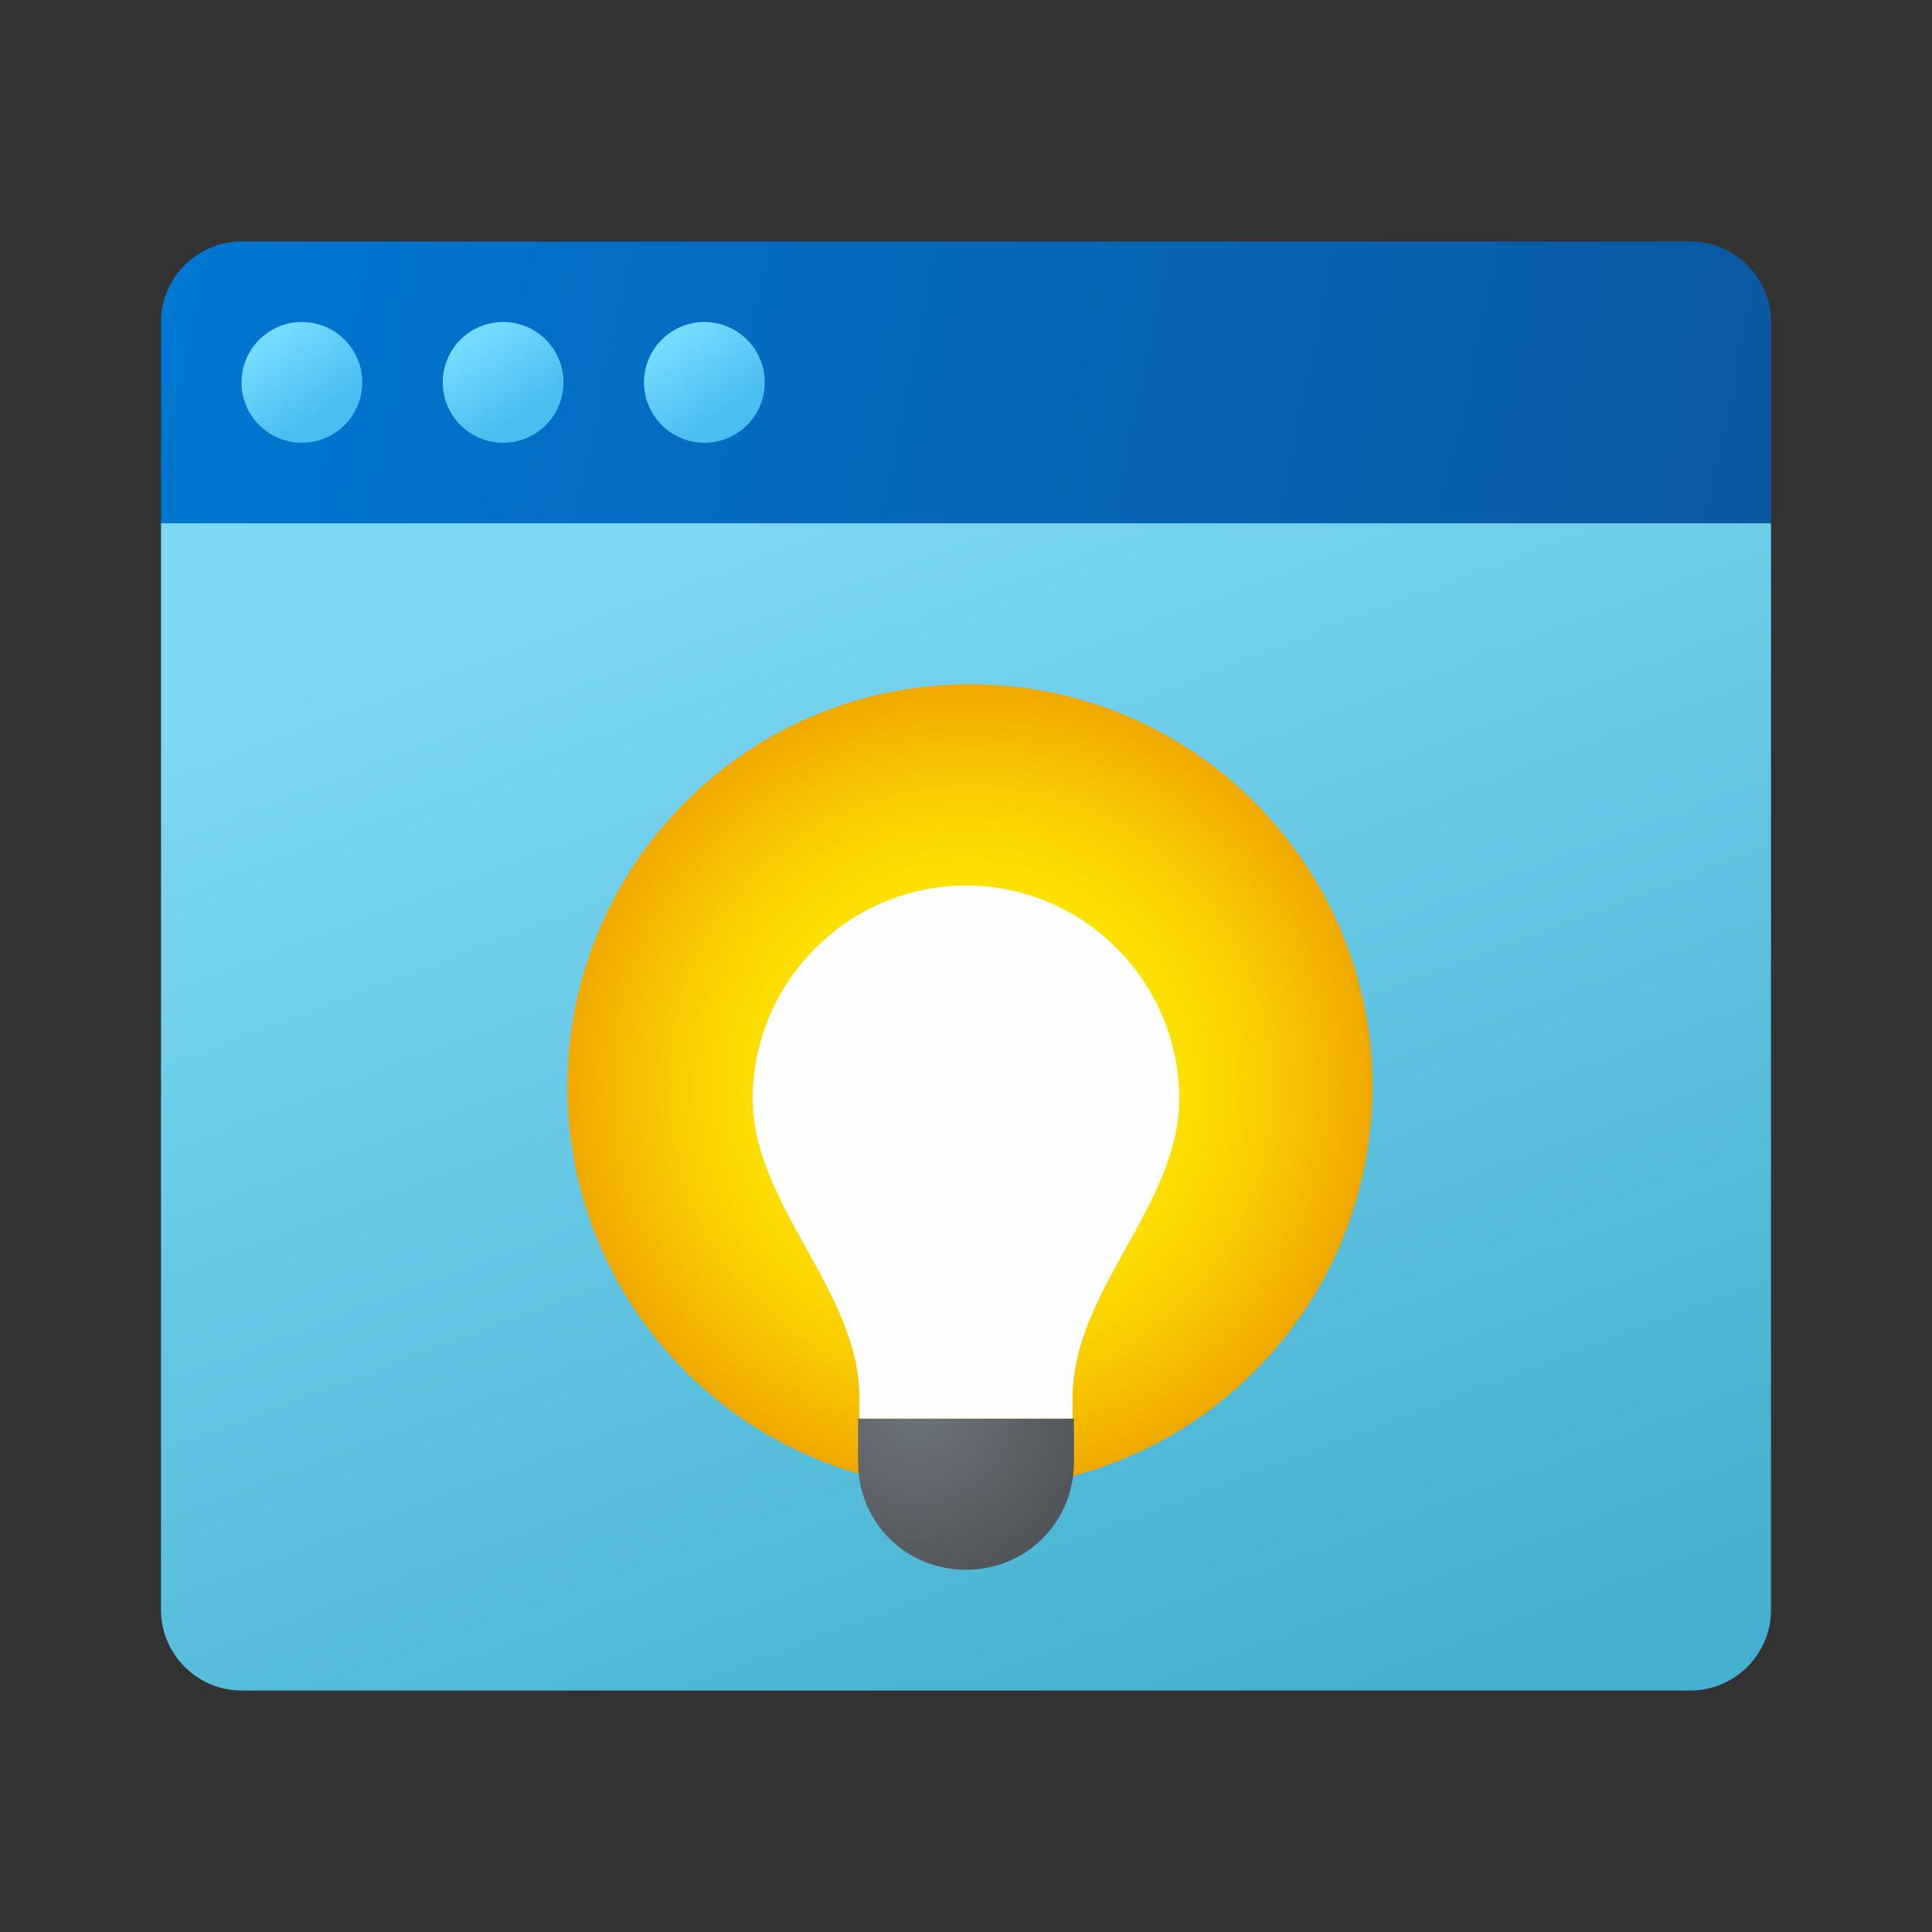 <svg width="24" height="24" viewBox="0 0 24 24" fill="none" xmlns="http://www.w3.org/2000/svg">
<rect x="0" y="0" width="24" height="24" fill="#333333" stroke="none"/>
<path d="M2 20V6.5H22V20C22 20.55 21.55 21 21 21H3C2.45 21 2 20.55 2 20Z" fill="url(#paint0_linear_40_2342)"/>
<path d="M22 4V6.5H2V4C2 3.45 2.45 3 3 3H21C21.55 3 22 3.45 22 4Z" fill="url(#paint1_linear_40_2342)"/>
<path d="M3.75 5.5C4.164 5.5 4.5 5.164 4.5 4.75C4.5 4.336 4.164 4 3.75 4C3.336 4 3 4.336 3 4.75C3 5.164 3.336 5.5 3.75 5.5Z" fill="url(#paint2_linear_40_2342)"/>
<path d="M6.25 5.5C6.664 5.5 7 5.164 7 4.75C7 4.336 6.664 4 6.25 4C5.836 4 5.5 4.336 5.5 4.75C5.5 5.164 5.836 5.5 6.25 5.5Z" fill="url(#paint3_linear_40_2342)"/>
<path d="M8.75 5.5C9.164 5.5 9.5 5.164 9.5 4.75C9.5 4.336 9.164 4 8.75 4C8.336 4 8 4.336 8 4.75C8 5.164 8.336 5.5 8.75 5.5Z" fill="url(#paint4_linear_40_2342)"/>
<path d="M12.049 18.5C14.81 18.5 17.049 16.261 17.049 13.5C17.049 10.739 14.81 8.5 12.049 8.5C9.288 8.5 7.049 10.739 7.049 13.5C7.049 16.261 9.288 18.5 12.049 18.5Z" fill="url(#paint5_radial_40_2342)"/>
<path d="M13.341 17.622H10.659C10.659 17.81 10.659 18.159 10.659 18.159C10.659 18.91 11.249 19.5 12 19.5C12.751 19.5 13.341 18.91 13.341 18.159C13.341 18.159 13.341 17.81 13.341 17.622Z" fill="url(#paint6_radial_40_2342)"/>
<path d="M14.649 13.649C14.649 12.192 13.457 11 12 11C10.543 11 9.351 12.192 9.351 13.649C9.351 14.973 10.675 16.033 10.675 17.358V17.622H13.325V17.358C13.325 16.032 14.649 14.973 14.649 13.649Z" fill="#FEFEFE"/>
<defs>
<linearGradient id="paint0_linear_40_2342" x1="8.306" y1="6.723" x2="14.085" y2="22.093" gradientUnits="userSpaceOnUse">
<stop stop-color="#7DD8F3"/>
<stop offset="1" stop-color="#45B0D0"/>
</linearGradient>
<linearGradient id="paint1_linear_40_2342" x1="2.307" y1="2.87" x2="21.468" y2="6.766" gradientUnits="userSpaceOnUse">
<stop stop-color="#0077D2"/>
<stop offset="1" stop-color="#0B59A2"/>
</linearGradient>
<linearGradient id="paint2_linear_40_2342" x1="3.376" y1="4.208" x2="4.016" y2="5.135" gradientUnits="userSpaceOnUse">
<stop stop-color="#75DAFF"/>
<stop offset="1" stop-color="#49BEF1"/>
</linearGradient>
<linearGradient id="paint3_linear_40_2342" x1="5.875" y1="4.208" x2="6.516" y2="5.135" gradientUnits="userSpaceOnUse">
<stop stop-color="#75DAFF"/>
<stop offset="1" stop-color="#49BEF1"/>
</linearGradient>
<linearGradient id="paint4_linear_40_2342" x1="8.376" y1="4.208" x2="9.016" y2="5.135" gradientUnits="userSpaceOnUse">
<stop stop-color="#75DAFF"/>
<stop offset="1" stop-color="#49BEF1"/>
</linearGradient>
<radialGradient id="paint5_radial_40_2342" cx="0" cy="0" r="1" gradientUnits="userSpaceOnUse" gradientTransform="translate(12.049 13.5) scale(5)">
<stop offset="0.078" stop-color="white"/>
<stop offset="0.202" stop-color="#FFF5A3"/>
<stop offset="0.216" stop-color="#FFF392"/>
<stop offset="0.263" stop-color="#FFEE5F"/>
<stop offset="0.307" stop-color="#FFEA37"/>
<stop offset="0.347" stop-color="#FFE71A"/>
<stop offset="0.382" stop-color="#FFE508"/>
<stop offset="0.408" stop-color="#FFE402"/>
<stop offset="0.545" stop-color="#FDDE02"/>
<stop offset="0.736" stop-color="#F9CC01"/>
<stop offset="0.956" stop-color="#F2AF00"/>
<stop offset="1" stop-color="#F0A800"/>
</radialGradient>
<radialGradient id="paint6_radial_40_2342" cx="0" cy="0" r="1" gradientUnits="userSpaceOnUse" gradientTransform="translate(11.377 17.478) scale(2.7)">
<stop stop-color="#6E757B"/>
<stop offset="1" stop-color="#4A4E52"/>
</radialGradient>
</defs>
</svg>
